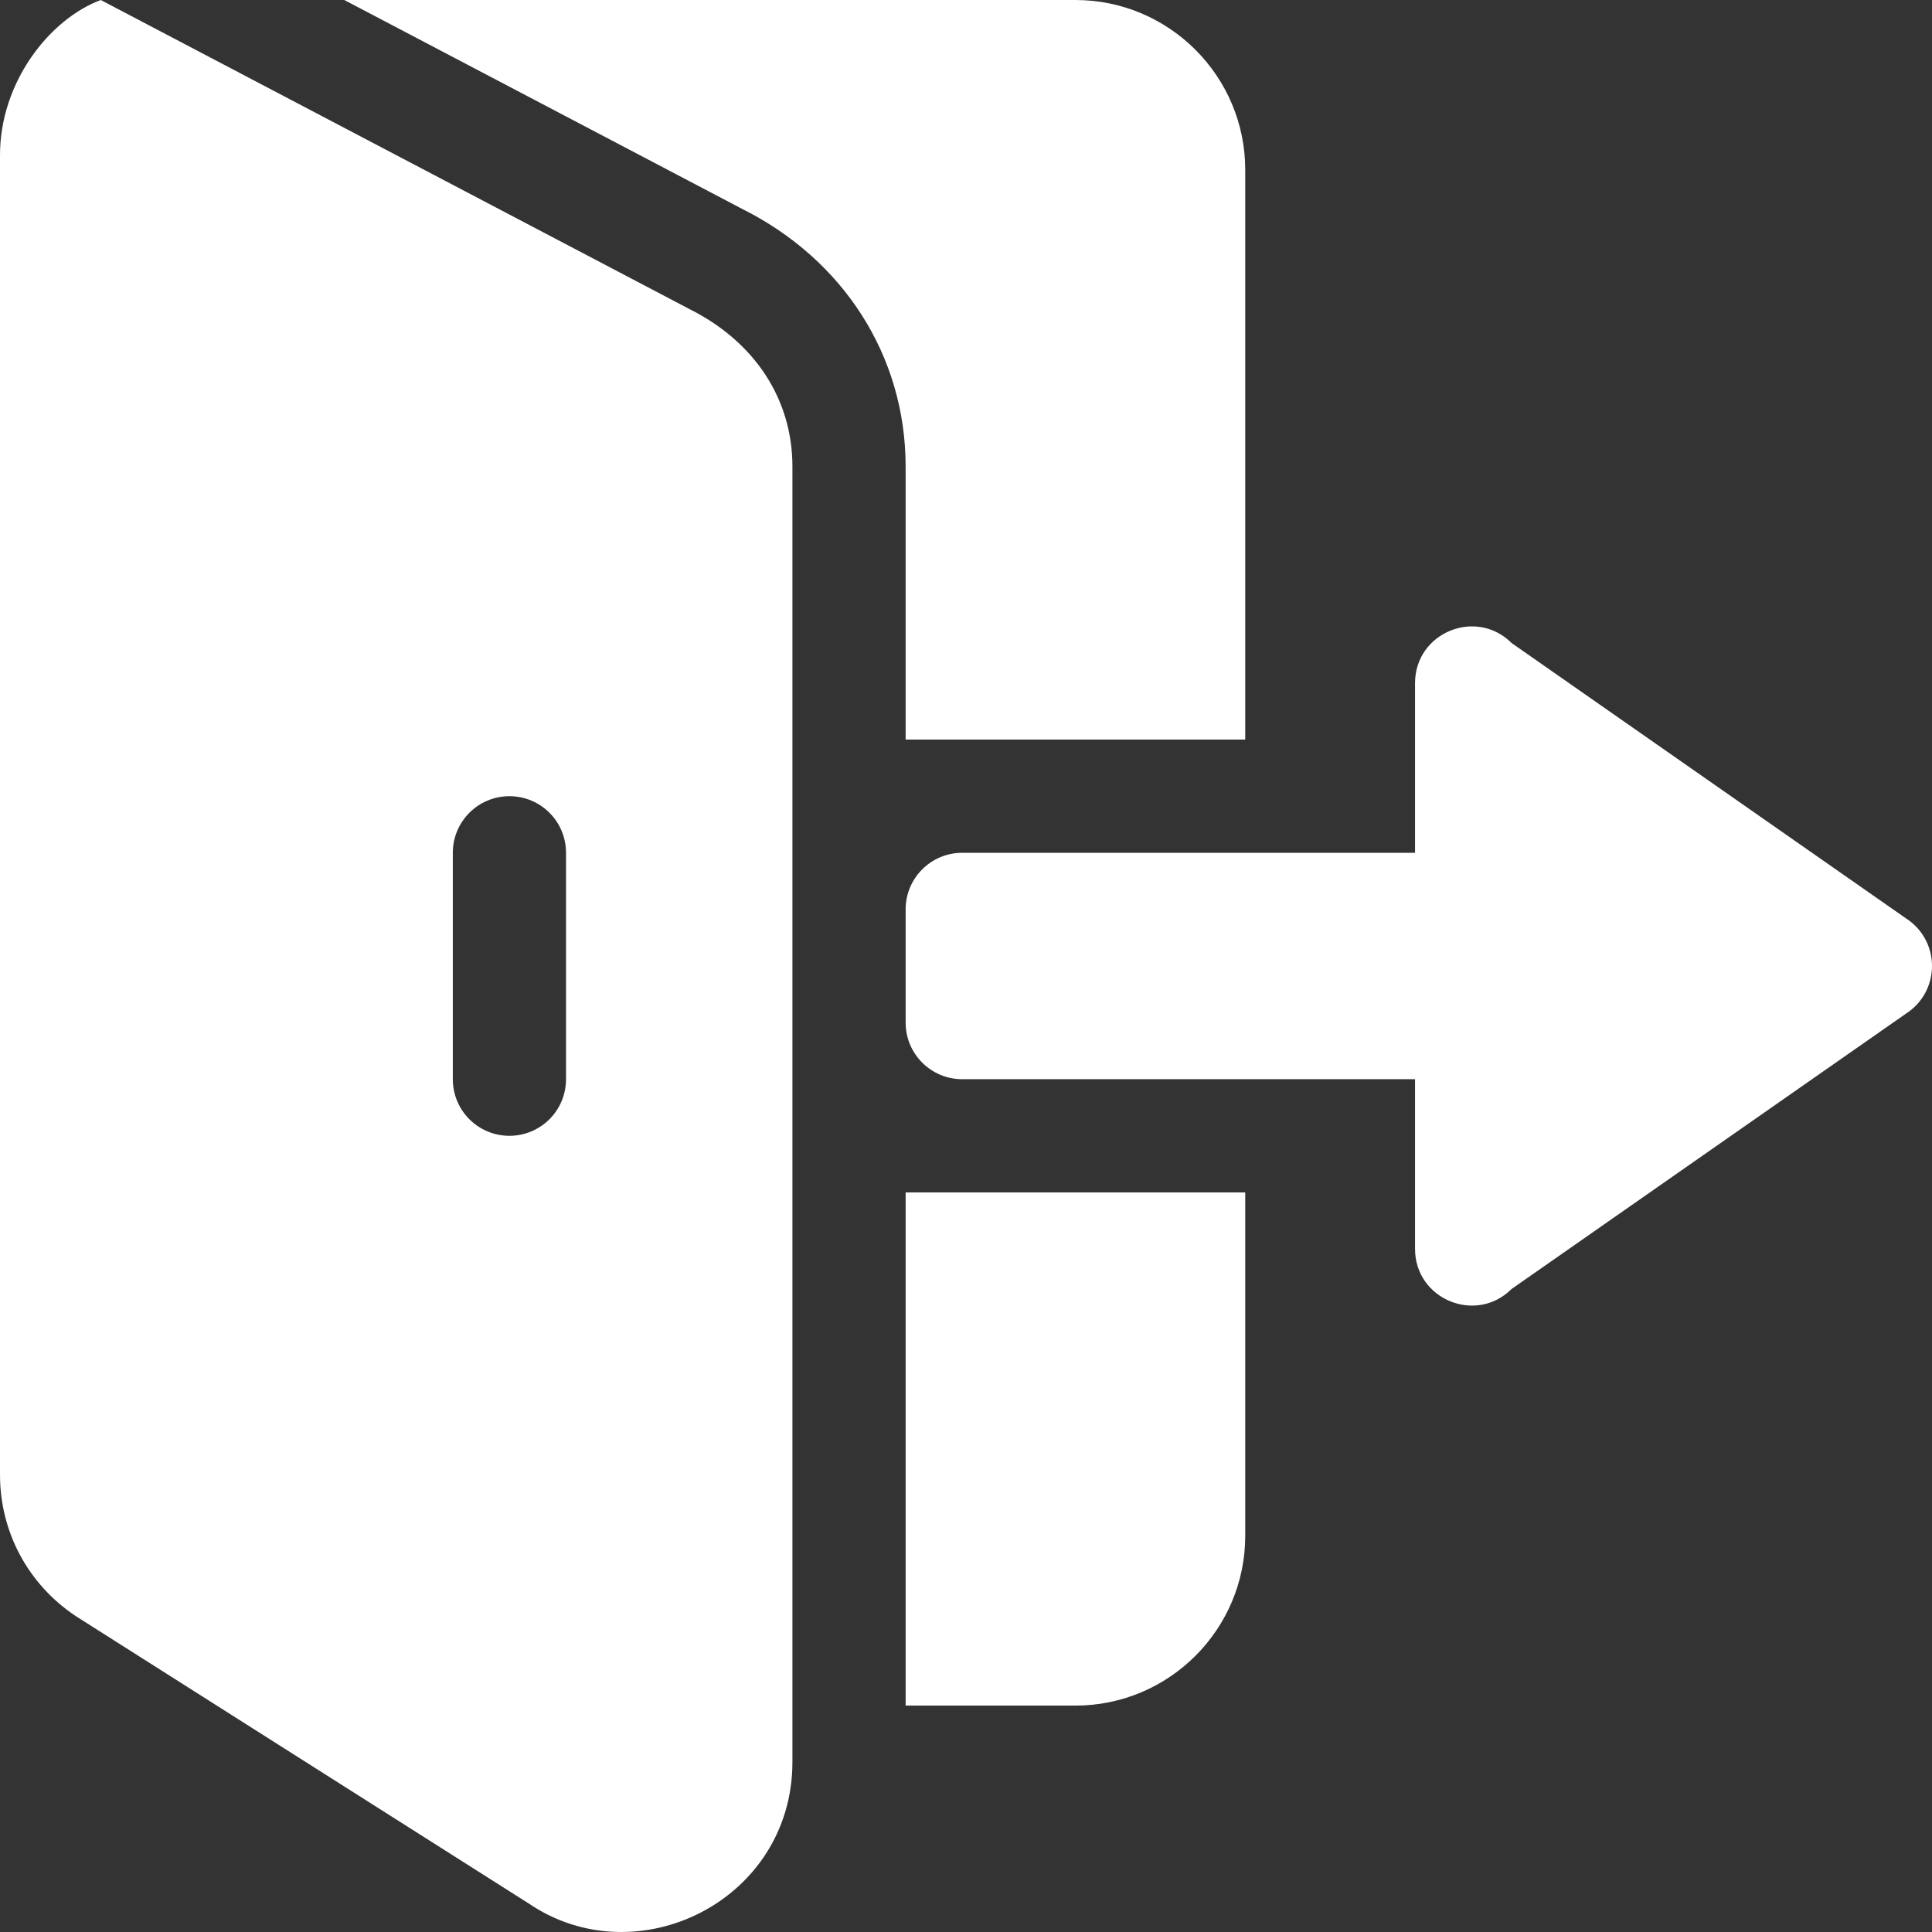 <?xml version="1.0"?>
<svg xmlns="http://www.w3.org/2000/svg" xmlns:xlink="http://www.w3.org/1999/xlink" version="1.1" id="Capa_1" x="0px" y="0px" viewBox="0 0 512 512" style="enable-background:new 0 0 512 512;" xml:space="preserve" width="512px" height="512px" class=""><rect x="0" y="0" width="512" height="512" fill="#333333" stroke="none"/><g><g>
	<g>
		<path d="M182.701,81.9L26.701,0c-13.619,5.099-26.7,21.81-26.7,41.1v349.699c0,15.3,7.5,29.101,20.099,37.5l120,76.133    c28.691,19.506,69.901-0.718,69.901-37.5V123.6C210.001,105.899,200.1,90.599,182.701,81.9z M150.001,286c0,8.291-6.709,15-15,15    s-15-6.709-15-15v-60c0-8.291,6.709-15,15-15s15,6.709,15,15V286z" data-original="#000000" class="active-path" data-old_color="#000000" fill="#FFFFFF"/>
	</g>
</g><g>
	<g>
		<path d="M506.068,244.05l-105.46-73.626c-9.45-9.45-25.607-2.758-25.607,10.605V226h-120c-8.284,0-15,6.714-15,15v30    c0,8.284,6.716,15,15,15h120v44.969c0,13.363,16.155,20.056,25.605,10.607l105.462-73.629    C513.977,261.945,513.977,250.052,506.068,244.05z" data-original="#000000" class="active-path" data-old_color="#000000" fill="#FFFFFF"/>
	</g>
</g><g>
	<g>
		<path d="M240.001,316v136h45c24.814,0,45-20.186,45-45v-91C277.396,316,292.703,316,240.001,316z" data-original="#000000" class="active-path" data-old_color="#000000" fill="#FFFFFF"/>
	</g>
</g><g>
	<g>
		<path d="M285,0H91.237l104.821,55.034l0.057,0.029c0.004,0.002,0.005,0.005,0.005,0.005l0.522,0.273    c26.953,13.463,43.359,39.083,43.359,68.263V196c52.702,0,37.395,0,90,0V45C330,20.186,309.815,0,285,0z" data-original="#000000" class="active-path" data-old_color="#000000" fill="#FFFFFF"/>
	</g>
</g></g> </svg>
